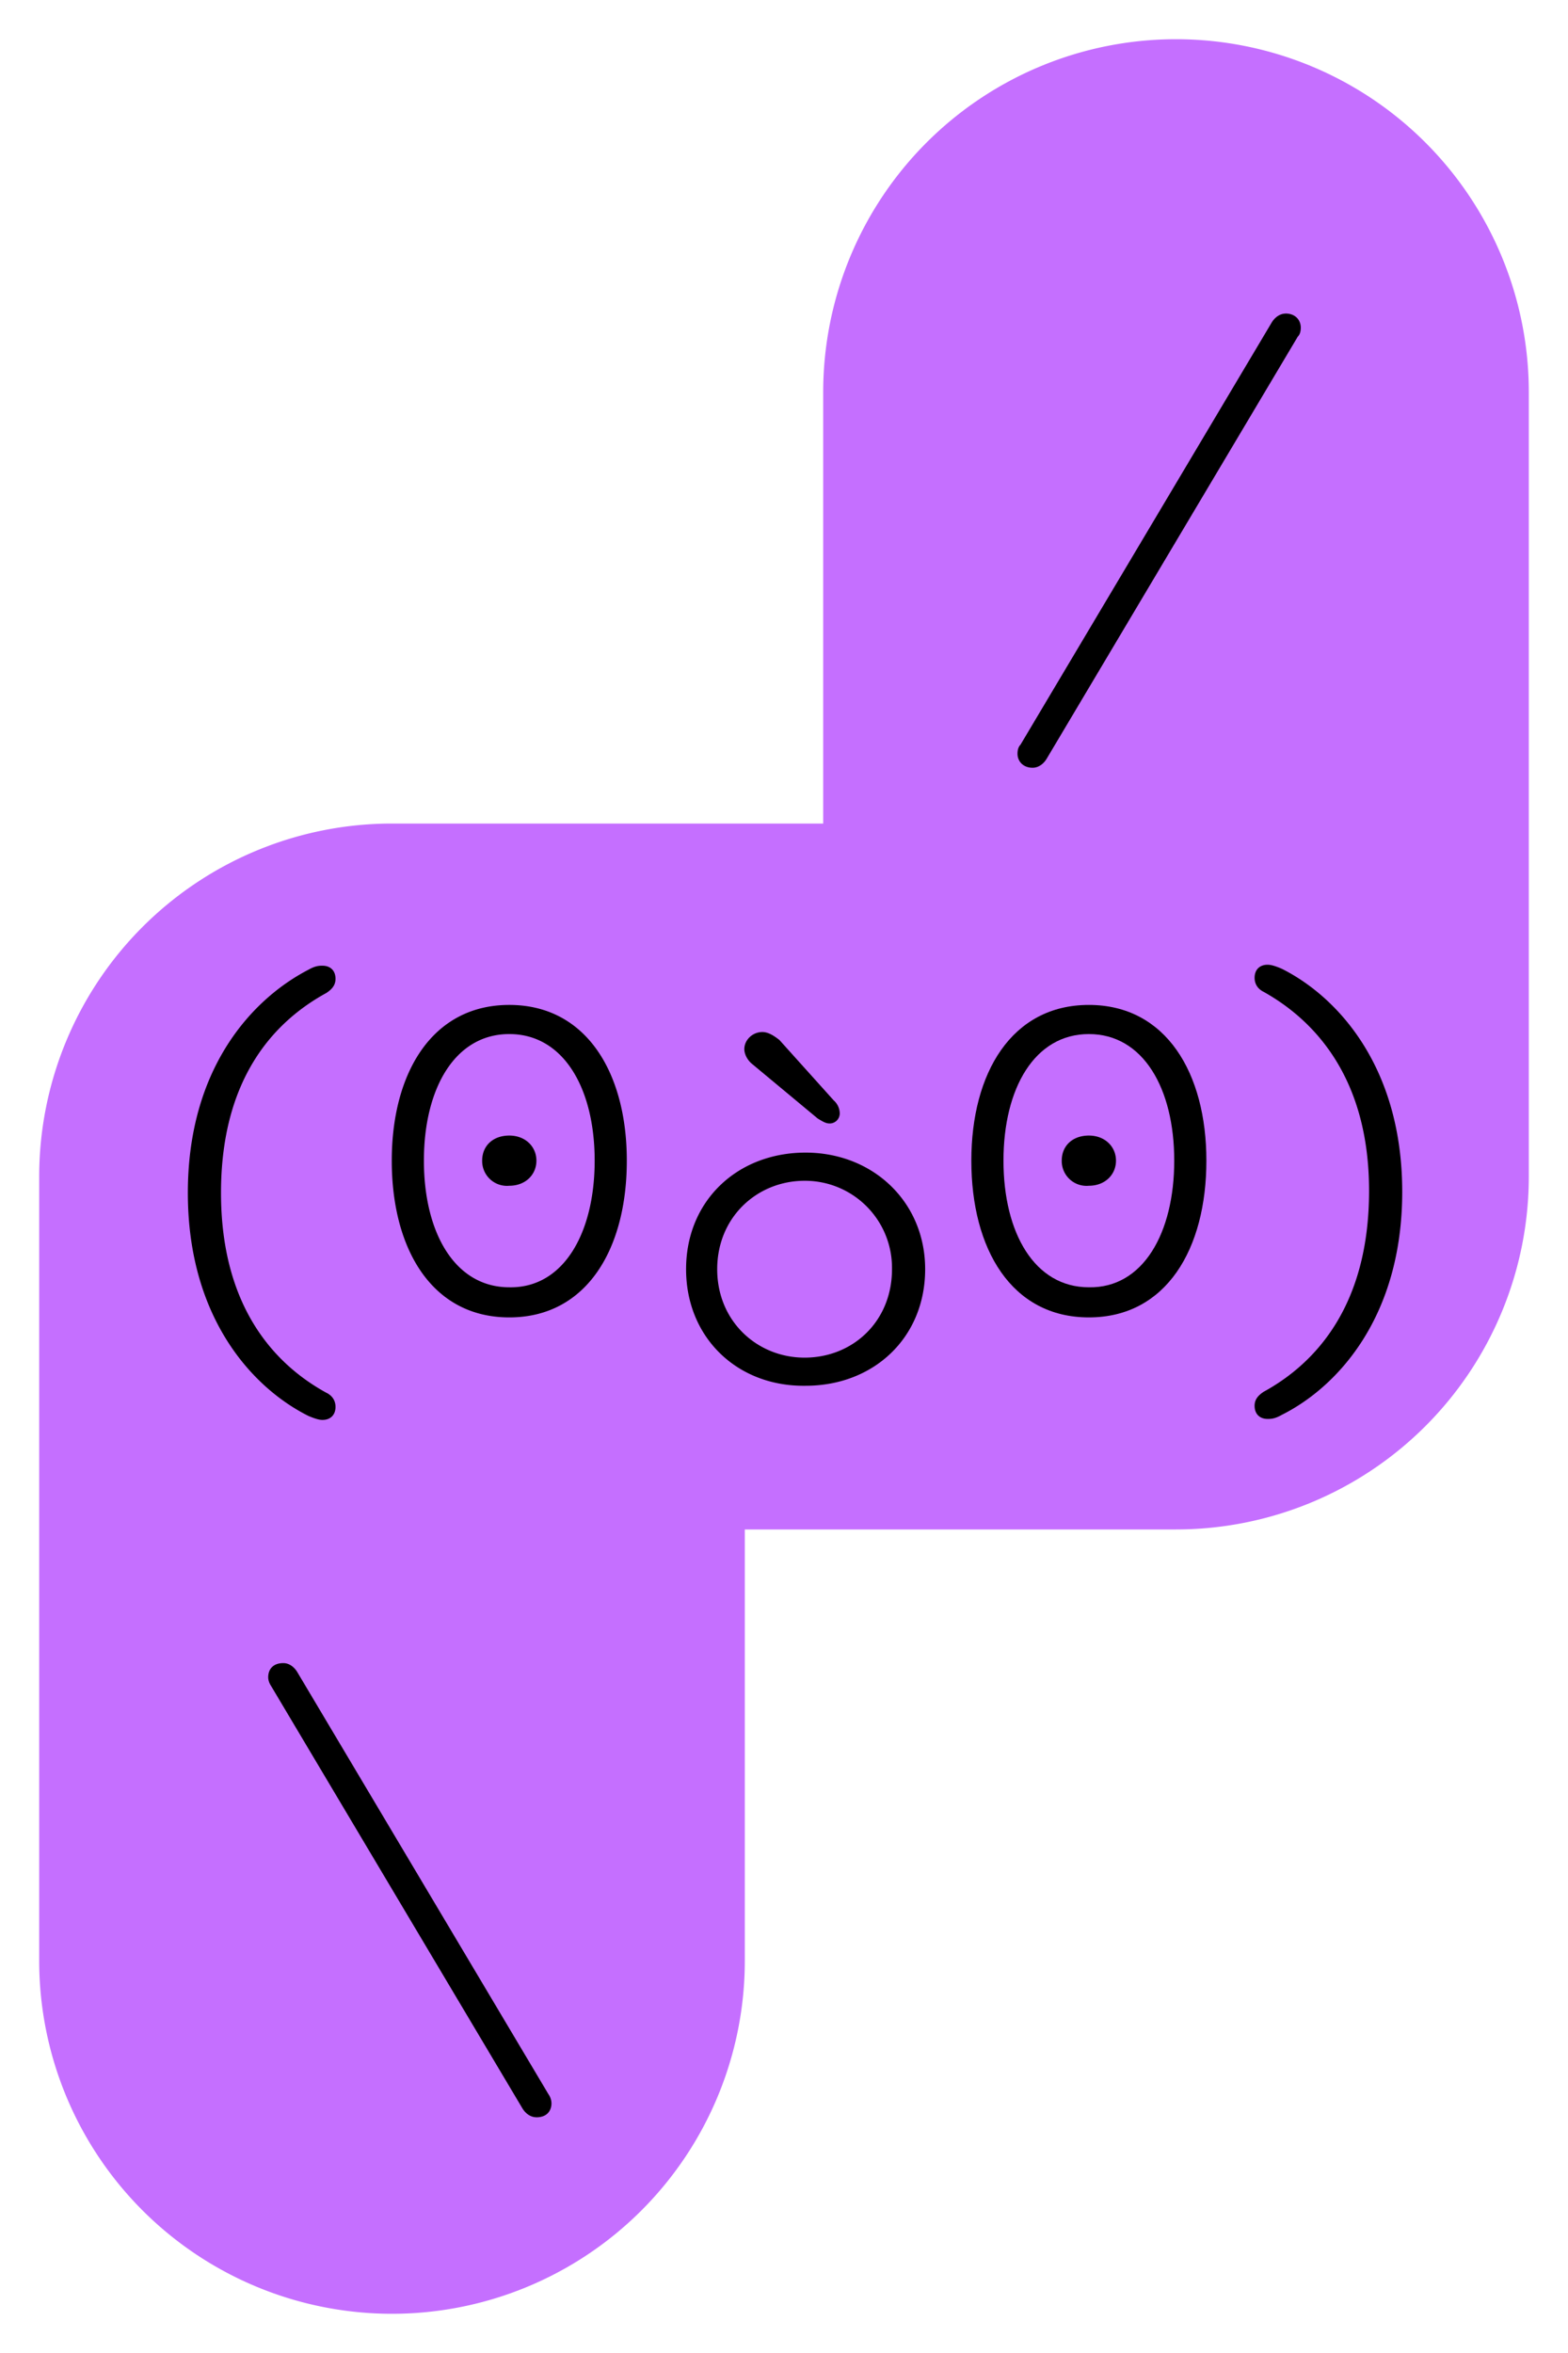 <svg xmlns="http://www.w3.org/2000/svg" width="40" height="60" fill="none"><path fill="#C56FFF" d="M30 1a9 9 0 0 1 9 9v20a9 9 0 0 1-9 9H19v11a9 9 0 1 1-18 0V30a9 9 0 0 1 9-9h11V10a9 9 0 0 1 9-9Z"/><path fill="#000" d="M32.8 7.995c.23 0 .383.154.383.36 0 .102-.025.178-.077.23l-6.405 10.762c-.077.128-.205.23-.36.23-.23 0-.384-.154-.384-.358 0-.103.026-.18.077-.231L32.44 8.226c.077-.128.205-.23.36-.23ZM32.005 24.933c0 .154.077.282.23.358 1.333.744 2.69 2.23 2.69 5.074 0 2.895-1.332 4.382-2.69 5.125-.153.102-.23.205-.23.358 0 .205.128.334.333.334.077 0 .18 0 .359-.103 1.434-.717 3.074-2.511 3.074-5.688 0-3.178-1.64-4.971-3.074-5.689-.18-.077-.282-.102-.36-.102-.204 0-.332.128-.332.333ZM8.328 35.515c.154.077.231.205.231.36 0 .204-.128.332-.333.332-.077 0-.18-.026-.359-.102-1.435-.718-3.075-2.511-3.075-5.689 0-3.177 1.64-4.945 3.075-5.688.18-.103.282-.103.359-.103.205 0 .333.128.333.333 0 .154-.077.257-.23.36-1.359.742-2.691 2.203-2.691 5.098 0 2.87 1.332 4.356 2.69 5.1ZM12.3 29.596c0-.384.282-.64.692-.64s.692.282.692.64c0 .359-.282.64-.692.64a.633.633 0 0 1-.692-.64Z"/><path fill="#000" fill-rule="evenodd" d="M9.994 29.596c0-2.23 1.025-3.971 2.998-3.971 1.973 0 2.998 1.742 2.998 3.971 0 2.255-1.025 3.997-2.998 3.997-1.973 0-2.998-1.742-2.998-3.997Zm5.176 0c0-1.845-.794-3.228-2.178-3.228s-2.178 1.383-2.178 3.228c0 1.845.794 3.229 2.178 3.229 1.384.025 2.178-1.384 2.178-3.229ZM20.55 29.391c-1.742 0-3.048 1.23-3.048 2.973 0 1.742 1.306 2.998 3.049 2.972 1.742 0 3.05-1.23 3.05-2.972 0-1.717-1.333-2.973-3.05-2.973Zm-.025.718a2.22 2.22 0 0 1 2.23 2.255c0 1.332-1 2.255-2.23 2.255-1.204 0-2.229-.923-2.229-2.255 0-1.333 1.025-2.255 2.23-2.255Z" clip-rule="evenodd"/><path fill="#000" d="M19.45 26.316c-.257 0-.462.205-.462.436 0 .128.077.282.205.384l1.665 1.384.028.017c.112.067.185.111.28.111a.257.257 0 0 0 .256-.256.451.451 0 0 0-.154-.333l-1.383-1.538c-.128-.102-.282-.205-.436-.205ZM27.085 29.596c0-.384.282-.64.692-.64s.692.282.692.64c0 .359-.282.64-.692.64a.633.633 0 0 1-.692-.64Z"/><path fill="#000" fill-rule="evenodd" d="M24.779 29.596c0-2.23 1.025-3.971 2.998-3.971 1.973 0 2.998 1.742 2.998 3.971 0 2.255-1.025 3.997-2.998 3.997-1.973 0-2.998-1.742-2.998-3.997Zm5.176 0c0-1.845-.794-3.228-2.178-3.228s-2.178 1.383-2.178 3.228c0 1.845.794 3.229 2.178 3.229 1.383.025 2.178-1.384 2.178-3.229Z" clip-rule="evenodd"/><path fill="#000" d="M13.684 53.99c.256 0 .384-.154.384-.359a.413.413 0 0 0-.077-.23L7.585 42.639c-.077-.129-.205-.231-.358-.231-.257 0-.385.154-.385.359 0 .077.026.153.077.23l6.406 10.762c.077.128.205.23.359.23Z"/></svg>
